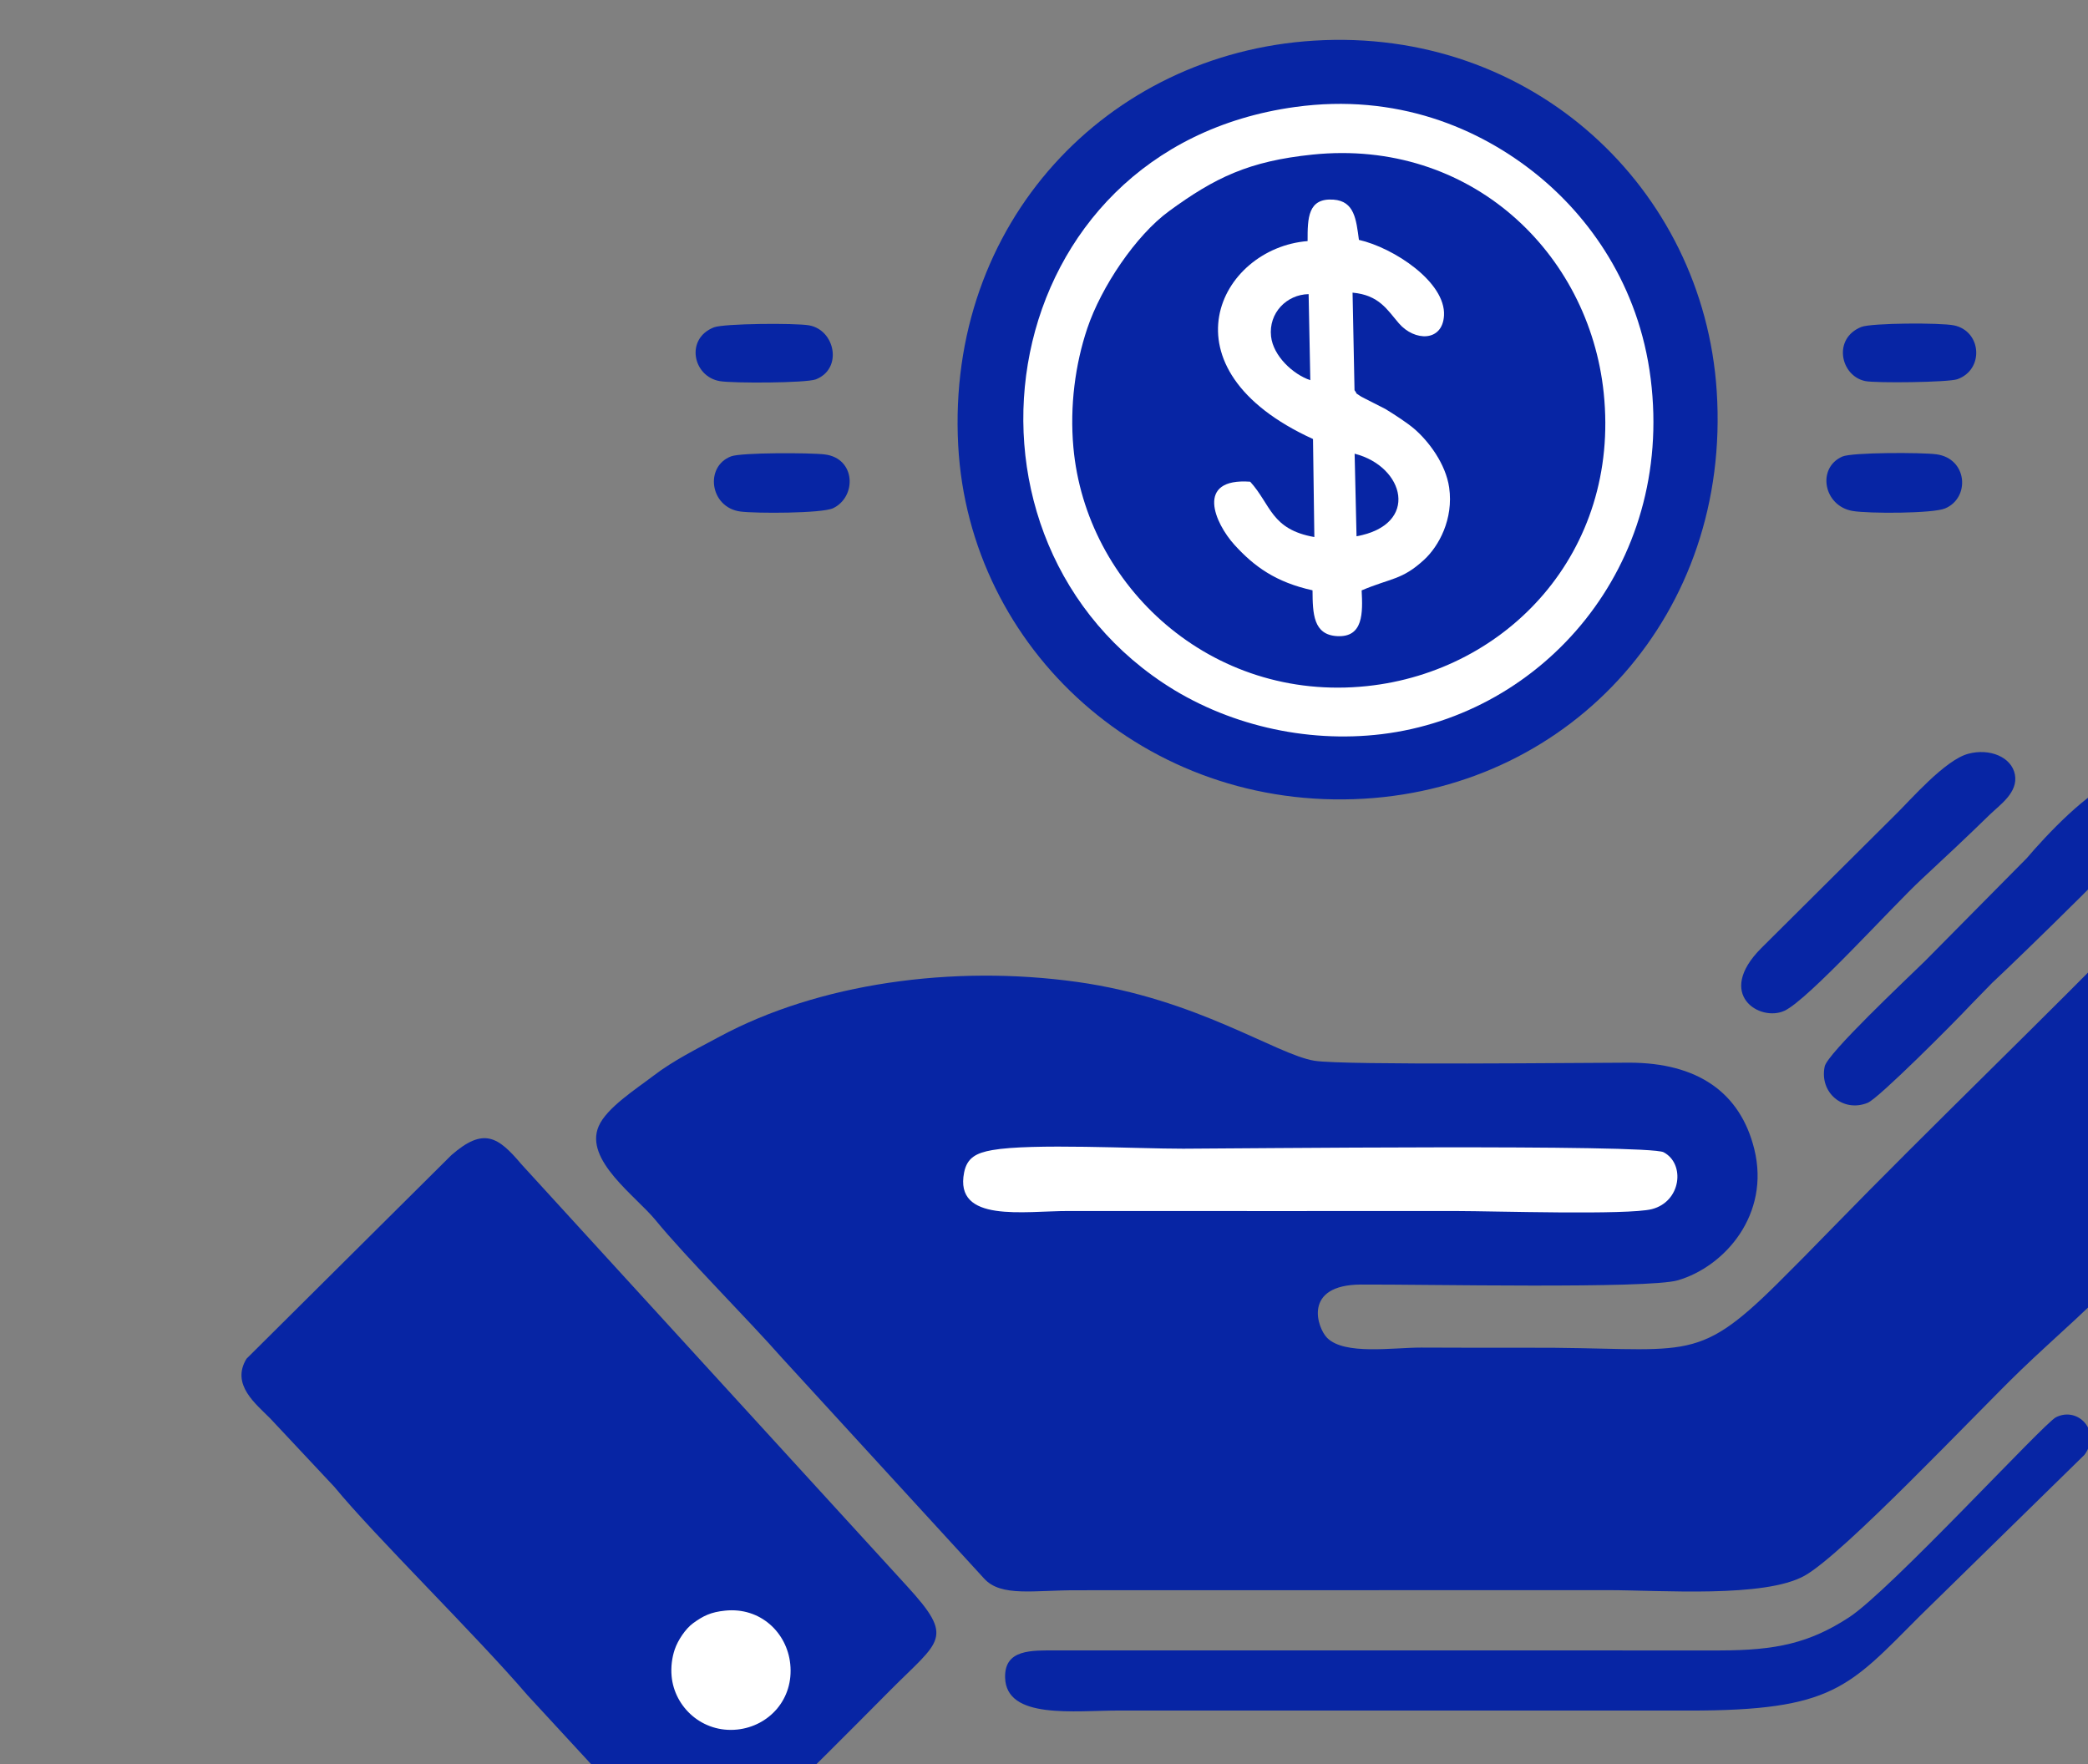 <?xml version="1.0" encoding="utf-8"?>
<svg viewBox="7529.845 7806.769 31.999 27.037" xmlns="http://www.w3.org/2000/svg">
  <rect x="7529.845" y="7806.769" width="31.999" height="27.037" fill="#808080" stroke="none"/>
  <g id="Camada_x0020_1" transform="matrix(0.012, 0, 0, 0.012, 7423.915, 7789.303)">
    <g style="">
      <path d="M 10505.18 1507.43 C 10241.38 1524 10035.99 1739.8 10051.22 2024.28 C 10065.16 2284.52 10290.8 2491.95 10569.58 2475.49 C 10836.06 2459.76 11038.45 2238.49 11019.92 1954.92 C 11002.96 1695.5 10783.59 1489.95 10505.18 1507.43 L 10505.18 1507.43 Z" style="fill: rgb(7, 37, 164);"/>
      <path d="M 10481.65 1592.11 C 10096.95 1645.03 10019.03 2131.42 10312.49 2327.39 C 10392.46 2380.79 10494.6 2404.89 10592.18 2393.06 C 10798.29 2368.05 10965.46 2178.46 10935.62 1939.35 C 10920.57 1818.75 10856.1 1732.09 10791.32 1679.37 C 10716.61 1618.58 10610.79 1574.34 10481.65 1592.11 L 10481.65 1592.11 Z" style="fill: rgb(255, 255, 255);"/>
      <path d="M 10503.82 1652.91 C 10422.51 1661.27 10379.17 1682.24 10320.42 1725.18 C 10278.01 1756.18 10233.84 1821.95 10216.06 1874.87 C 10200.67 1920.69 10193.57 1973.92 10198.33 2026.86 C 10214.2 2203.67 10373.67 2352.65 10573.27 2331.68 C 10752.32 2312.87 10896.65 2160.49 10875.61 1957.43 C 10857.04 1778.08 10705.13 1632.23 10503.82 1652.91 L 10503.82 1652.91 Z" style="fill: rgb(7, 37, 164);"/>
      <path d="M 10497.43 1763.38 C 10384.58 1772.37 10306.77 1926.04 10504.34 2016.16 L 10506.05 2141.34 C 10450.53 2131.55 10450.76 2099.96 10424.12 2070.66 C 10353.42 2065.62 10378.91 2123.63 10404.06 2151.32 C 10429.44 2179.26 10457.13 2199.07 10503.73 2209.37 C 10503.9 2239.1 10504.65 2266.19 10535.11 2267.88 C 10568.76 2269.74 10567.95 2238.02 10566.46 2209.45 C 10604.21 2193.47 10617.91 2196.39 10646.2 2170.37 C 10665.02 2153.06 10684 2118.4 10678.23 2078.14 C 10673.87 2047.75 10651.79 2018.61 10633.32 2002.88 C 10624.9 1995.7 10608.86 1985.15 10596.75 1977.79 L 10566.13 1962.18 C 10555.58 1954.92 10562.76 1961.08 10557.36 1953.81 L 10554.85 1829.22 C 10588.73 1832.27 10599.1 1851.1 10614.01 1868.4 C 10633.94 1891.52 10669.69 1892.31 10671.62 1858.5 C 10674.06 1815.8 10607.48 1771.91 10562.98 1761.83 C 10559.49 1735.79 10557.3 1712.39 10530.57 1710.46 C 10497.69 1708.09 10497.34 1734.13 10497.43 1763.38 L 10497.43 1763.38 Z" style="fill: rgb(255, 255, 255);"/>
      <path d="M 9761.16 2038.29 C 9726.97 2051.35 9734.11 2103.61 9773.07 2108.75 C 9792.47 2111.3 9877.3 2111.26 9891.44 2104.5 C 9921.85 2089.95 9920.51 2040.72 9880.82 2035.84 C 9862.15 2033.55 9774.16 2033.33 9761.16 2038.29 Z" style="fill: rgb(7, 37, 164);"/>
      <path d="M 11180.38 2038.53 C 11147.45 2053.01 11156.29 2101.67 11193.45 2108.03 C 11213.96 2111.53 11295.95 2111.41 11311.63 2104.77 C 11343.9 2091.12 11340.2 2041.01 11300.49 2035.67 C 11281.74 2033.15 11192.63 2033.14 11180.38 2038.53 L 11180.38 2038.53 Z" style="fill: rgb(7, 37, 164);"/>
      <path d="M 9739.33 1873.53 C 9702.37 1887.81 9712.22 1936.37 9746.78 1942.23 C 9763.59 1945.09 9857.37 1944.74 9869.51 1939.93 C 9904.08 1926.26 9893.99 1877.09 9860.99 1871.03 C 9843.75 1867.87 9752.21 1868.56 9739.33 1873.53 Z" style="fill: rgb(7, 37, 164);"/>
      <path d="M11204.57 1873.04c-36.8,14.74 -26.68,62.41 4.88,69.08 13.38,2.83 106.53,1.7 117.86,-2.36 34.4,-12.32 30.95,-61.31 -4.27,-68.72 -17.08,-3.59 -105.54,-3.17 -118.47,2z" style="fill: rgb(7, 37, 164);"/>
      <path d="M 10559.93 2140.36 C 10641.17 2125.57 10621.36 2051.16 10557.49 2034.9 L 10559.93 2140.36 Z" style="fill: rgb(7, 37, 164);"/>
      <path d="M10500.9 1941.02l-2.16 -109.9c-28.05,0.5 -51.29,24.05 -47.98,53.97 2.76,25.02 28.08,48.55 50.14,55.93z" style="fill: rgb(7, 37, 164);"/>
    </g>
    <g style="">
      <path d="M11728.44 2511.35c-70.57,8.07 -104.21,53.45 -160.48,111.27 -131.05,134.65 -271.61,268.75 -403.62,404.38 -23,23.64 -43.53,44.55 -66.94,67.74 -106.81,105.8 -115.89,80.98 -320.15,81.89 -44.87,0.2 -89.79,-0.13 -134.67,-0.19 -36.32,-0.04 -97.85,9.82 -120.11,-12.29 -12.62,-12.53 -31.89,-67.83 43.04,-68.2 78.86,-0.39 366.66,5.67 404.71,-5.42 60.04,-17.49 118.38,-84.18 97.64,-167.73 -17.97,-72.38 -72.59,-110.16 -159.78,-110.2 -52.51,-0.02 -364.57,3.65 -401.87,-2.45 -49.3,-8.05 -149.56,-79.19 -302.99,-100.64 -159.48,-22.3 -330.43,1.96 -456.48,69.69 -30.14,16.2 -59.03,30.52 -84.54,49.97 -22.74,17.35 -60.14,41.18 -70.21,64.77 -18.43,43.19 47.55,89.01 72.74,119.77 39.28,47.94 117.2,125.71 161.95,176.5l257.61 281.16c21.68,23.97 63.75,14.72 119.65,14.97l677.2 -0.13c68.71,0.06 199.45,10.12 250.79,-18.32 49.87,-27.62 216.92,-205.22 276.17,-262.48 43.74,-42.28 98.47,-87.93 136.9,-132.58 31.27,-36.33 159.8,-155.58 204.23,-199.65l66.85 -67.71c55.15,-49.44 97.05,-101.63 72.15,-187.53 -17.53,-60.44 -78.95,-115.82 -159.79,-106.59z" style="fill: rgb(7, 37, 164);"/>
      <path d="M9404.02 2930.61l-261.67 260.03c-20.34,33.14 12.24,58 30.41,76.46l81.89 87.38c51.98,63.25 180.43,188.79 246.22,265.59l162.45 176.07c14.69,14.26 36.17,53.97 72.82,38.47 17.3,-7.32 201.96,-194.09 229.09,-221.35 63.06,-63.36 81.88,-65.28 20.69,-132.08l-492.53 -538.85c-29.93,-35.51 -48.37,-47.44 -89.37,-11.72z" style="fill: rgb(7, 37, 164);"/>
      <path d="M11023.5 3563.21l-846.49 -0.04c-31.96,0.03 -66.84,-1.89 -65.89,34.72 1.41,53.96 88.45,41.95 146.69,42.06l727.22 0.05c183.26,0.04 203.33,-29.55 294.37,-120.79l210.07 -205.71c22.42,-29.71 -7.82,-62.48 -36.34,-48.05 -15.78,7.99 -211.88,221.44 -264.22,255.49 -50.6,32.91 -93.14,42.23 -165.41,42.27z" style="fill: rgb(7, 37, 164);"/>
      <path d="M10094.67 2924.24c-20.37,3.59 -32.15,9.75 -35.89,28.53 -12.92,64.94 76.49,49.15 133.62,49.25 83.37,0.13 166.73,0.01 250.1,0.07 82.08,0.05 164.17,-0.04 246.25,-0.03 44.78,0 217.73,5.46 248.4,-2.44 37.45,-9.64 42.82,-57.91 14.95,-72.63 -19.99,-10.56 -549.99,-4.62 -613.49,-4.53 -59.64,0.07 -193.47,-7.11 -243.94,1.78z" style="fill: rgb(255, 255, 255);"/>
      <path d="M11529.07 2454.62c-32.76,8.26 -89.14,68.47 -113.15,96.79l-130.14 131.52c-25.21,24.69 -124.5,117.9 -127.98,134.54 -6.98,33.51 23.64,59.1 54.9,46.4 14.08,-5.72 109.99,-101.94 132.16,-125.67l26.62 -27.32c30.48,-28.22 203.14,-195.84 208.51,-211.43 11.36,-33.02 -20.17,-52.57 -50.92,-44.83z" style="fill: rgb(7, 37, 164);"/>
      <path d="M11341.1 2418.12c-29.83,8 -73.79,59.08 -92.6,77.45l-171.7 170.76c-59.09,59.16 -1.68,94.53 29.64,79.97 30.52,-14.18 137.31,-132.86 174.89,-167.77 29.67,-27.58 58.18,-54.26 87.05,-82.45 12.96,-12.67 36.76,-28.39 32.34,-51.51 -4.26,-22.25 -32.09,-33.83 -59.62,-26.45z" style="fill: rgb(7, 37, 164);"/>
      <path d="M9753.56 3512.37c-18.2,1.87 -27.89,6.56 -41.04,16.17 -9.48,6.93 -19.37,21.65 -23.34,33.49 -3.45,10.25 -5.04,22.16 -3.97,34 3.55,39.56 39.23,72.89 83.88,68.2 40.06,-4.21 72.35,-38.3 67.64,-83.73 -4.15,-40.13 -38.14,-72.76 -83.17,-68.13z" style="fill: rgb(255, 255, 255);"/>
    </g>
  </g>
</svg>